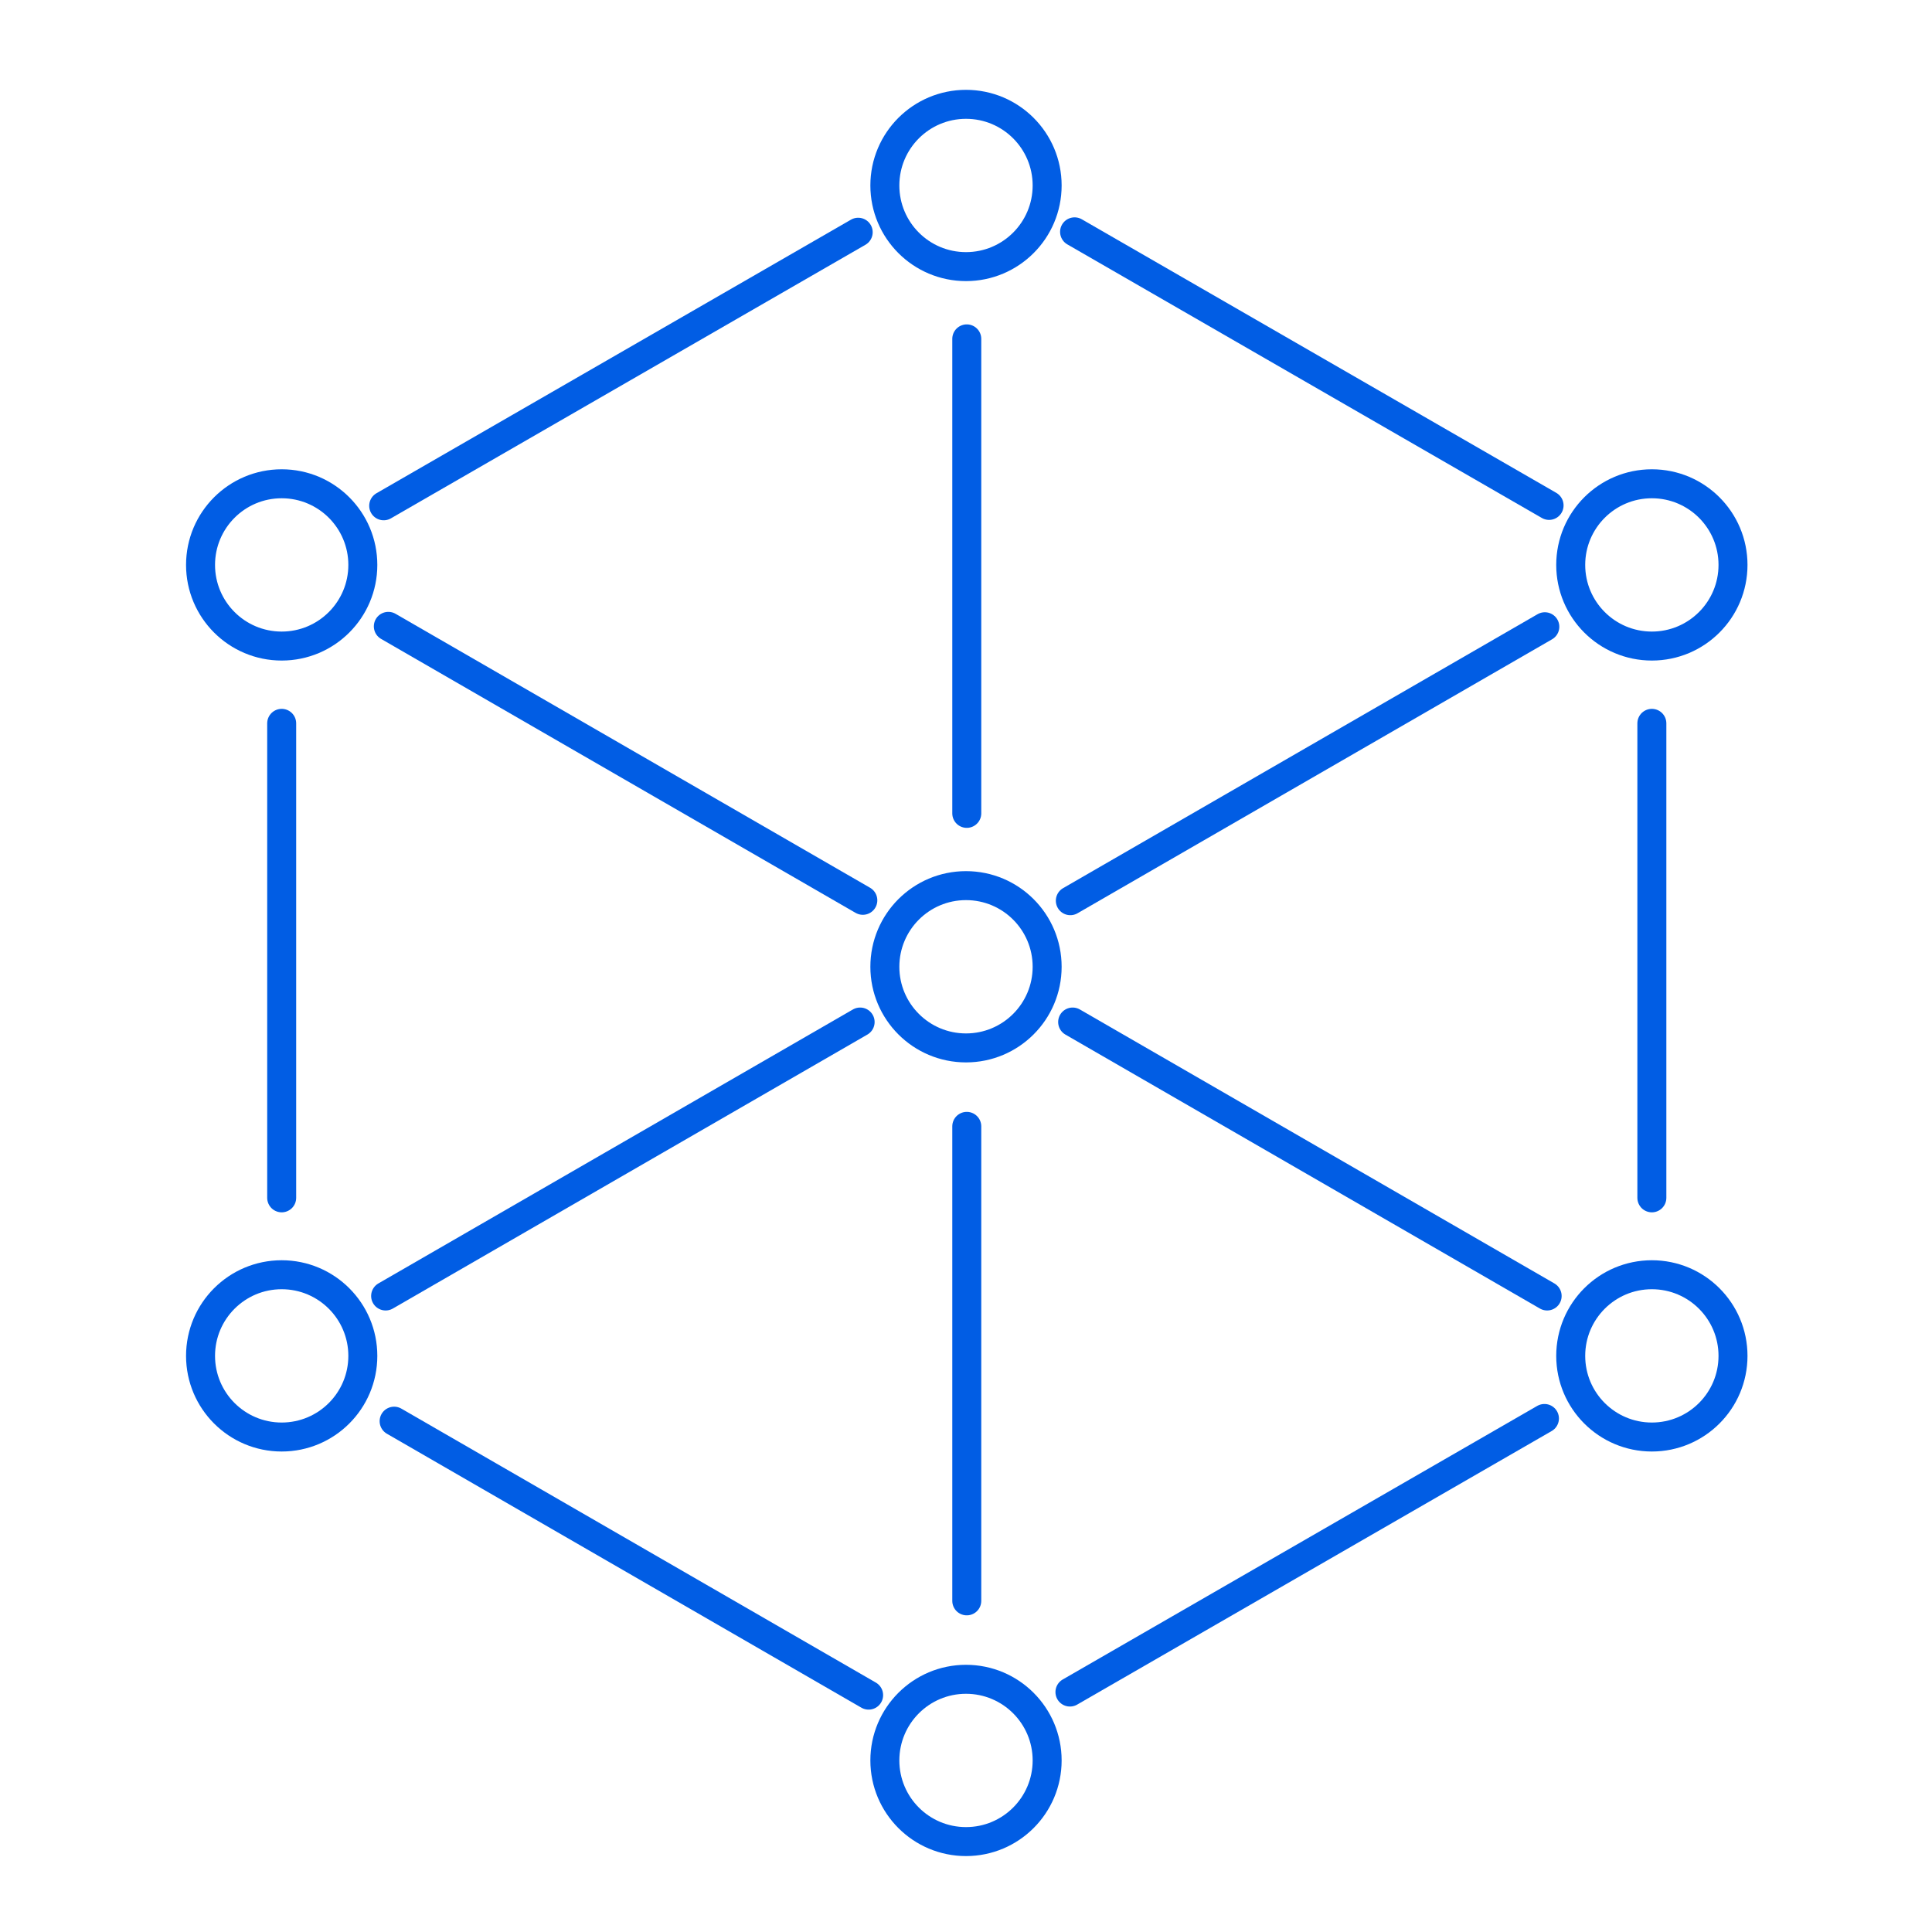 <svg xmlns="http://www.w3.org/2000/svg" viewBox="0 0 50 50"><defs><style>.cls-1{fill:none;stroke:#015de4;stroke-linecap:round;stroke-linejoin:round;stroke-width:0.75px;}</style></defs><g id="Layer_1" data-name="Layer 1"><circle class="cls-1" cx="42.75" cy="14.62" r="2.1"/><circle class="cls-1" cx="42.75" cy="35.09" r="2.1"/><circle class="cls-1" cx="7.29" cy="14.62" r="2.1"/><circle class="cls-1" cx="25" cy="4.8" r="2.1"/><circle class="cls-1" cx="25" cy="25.02" r="2.1"/><circle class="cls-1" cx="25" cy="45.56" r="2.1"/><circle class="cls-1" cx="7.29" cy="35.09" r="2.1"/><line class="cls-1" x1="22.21" y1="6.01" x2="9.93" y2="13.09"/><line class="cls-1" x1="7.29" y1="31" x2="7.29" y2="18.72"/><line class="cls-1" x1="22.48" y1="43.87" x2="10.2" y2="36.78"/><line class="cls-1" x1="42.75" y1="31" x2="42.75" y2="18.72"/><line class="cls-1" x1="39.97" y1="36.71" x2="27.69" y2="43.79"/><line class="cls-1" x1="40.09" y1="13.08" x2="27.81" y2="6"/><line class="cls-1" x1="22.33" y1="23.3" x2="10.05" y2="16.21"/><line class="cls-1" x1="40.04" y1="33.54" x2="27.76" y2="26.45"/><line class="cls-1" x1="39.98" y1="16.22" x2="27.7" y2="23.31"/><line class="cls-1" x1="22.26" y1="26.45" x2="9.98" y2="33.54"/><line class="cls-1" x1="25.02" y1="21.05" x2="25.02" y2="8.77"/><line class="cls-1" x1="25.02" y1="41.43" x2="25.02" y2="29.15"/></g></svg>